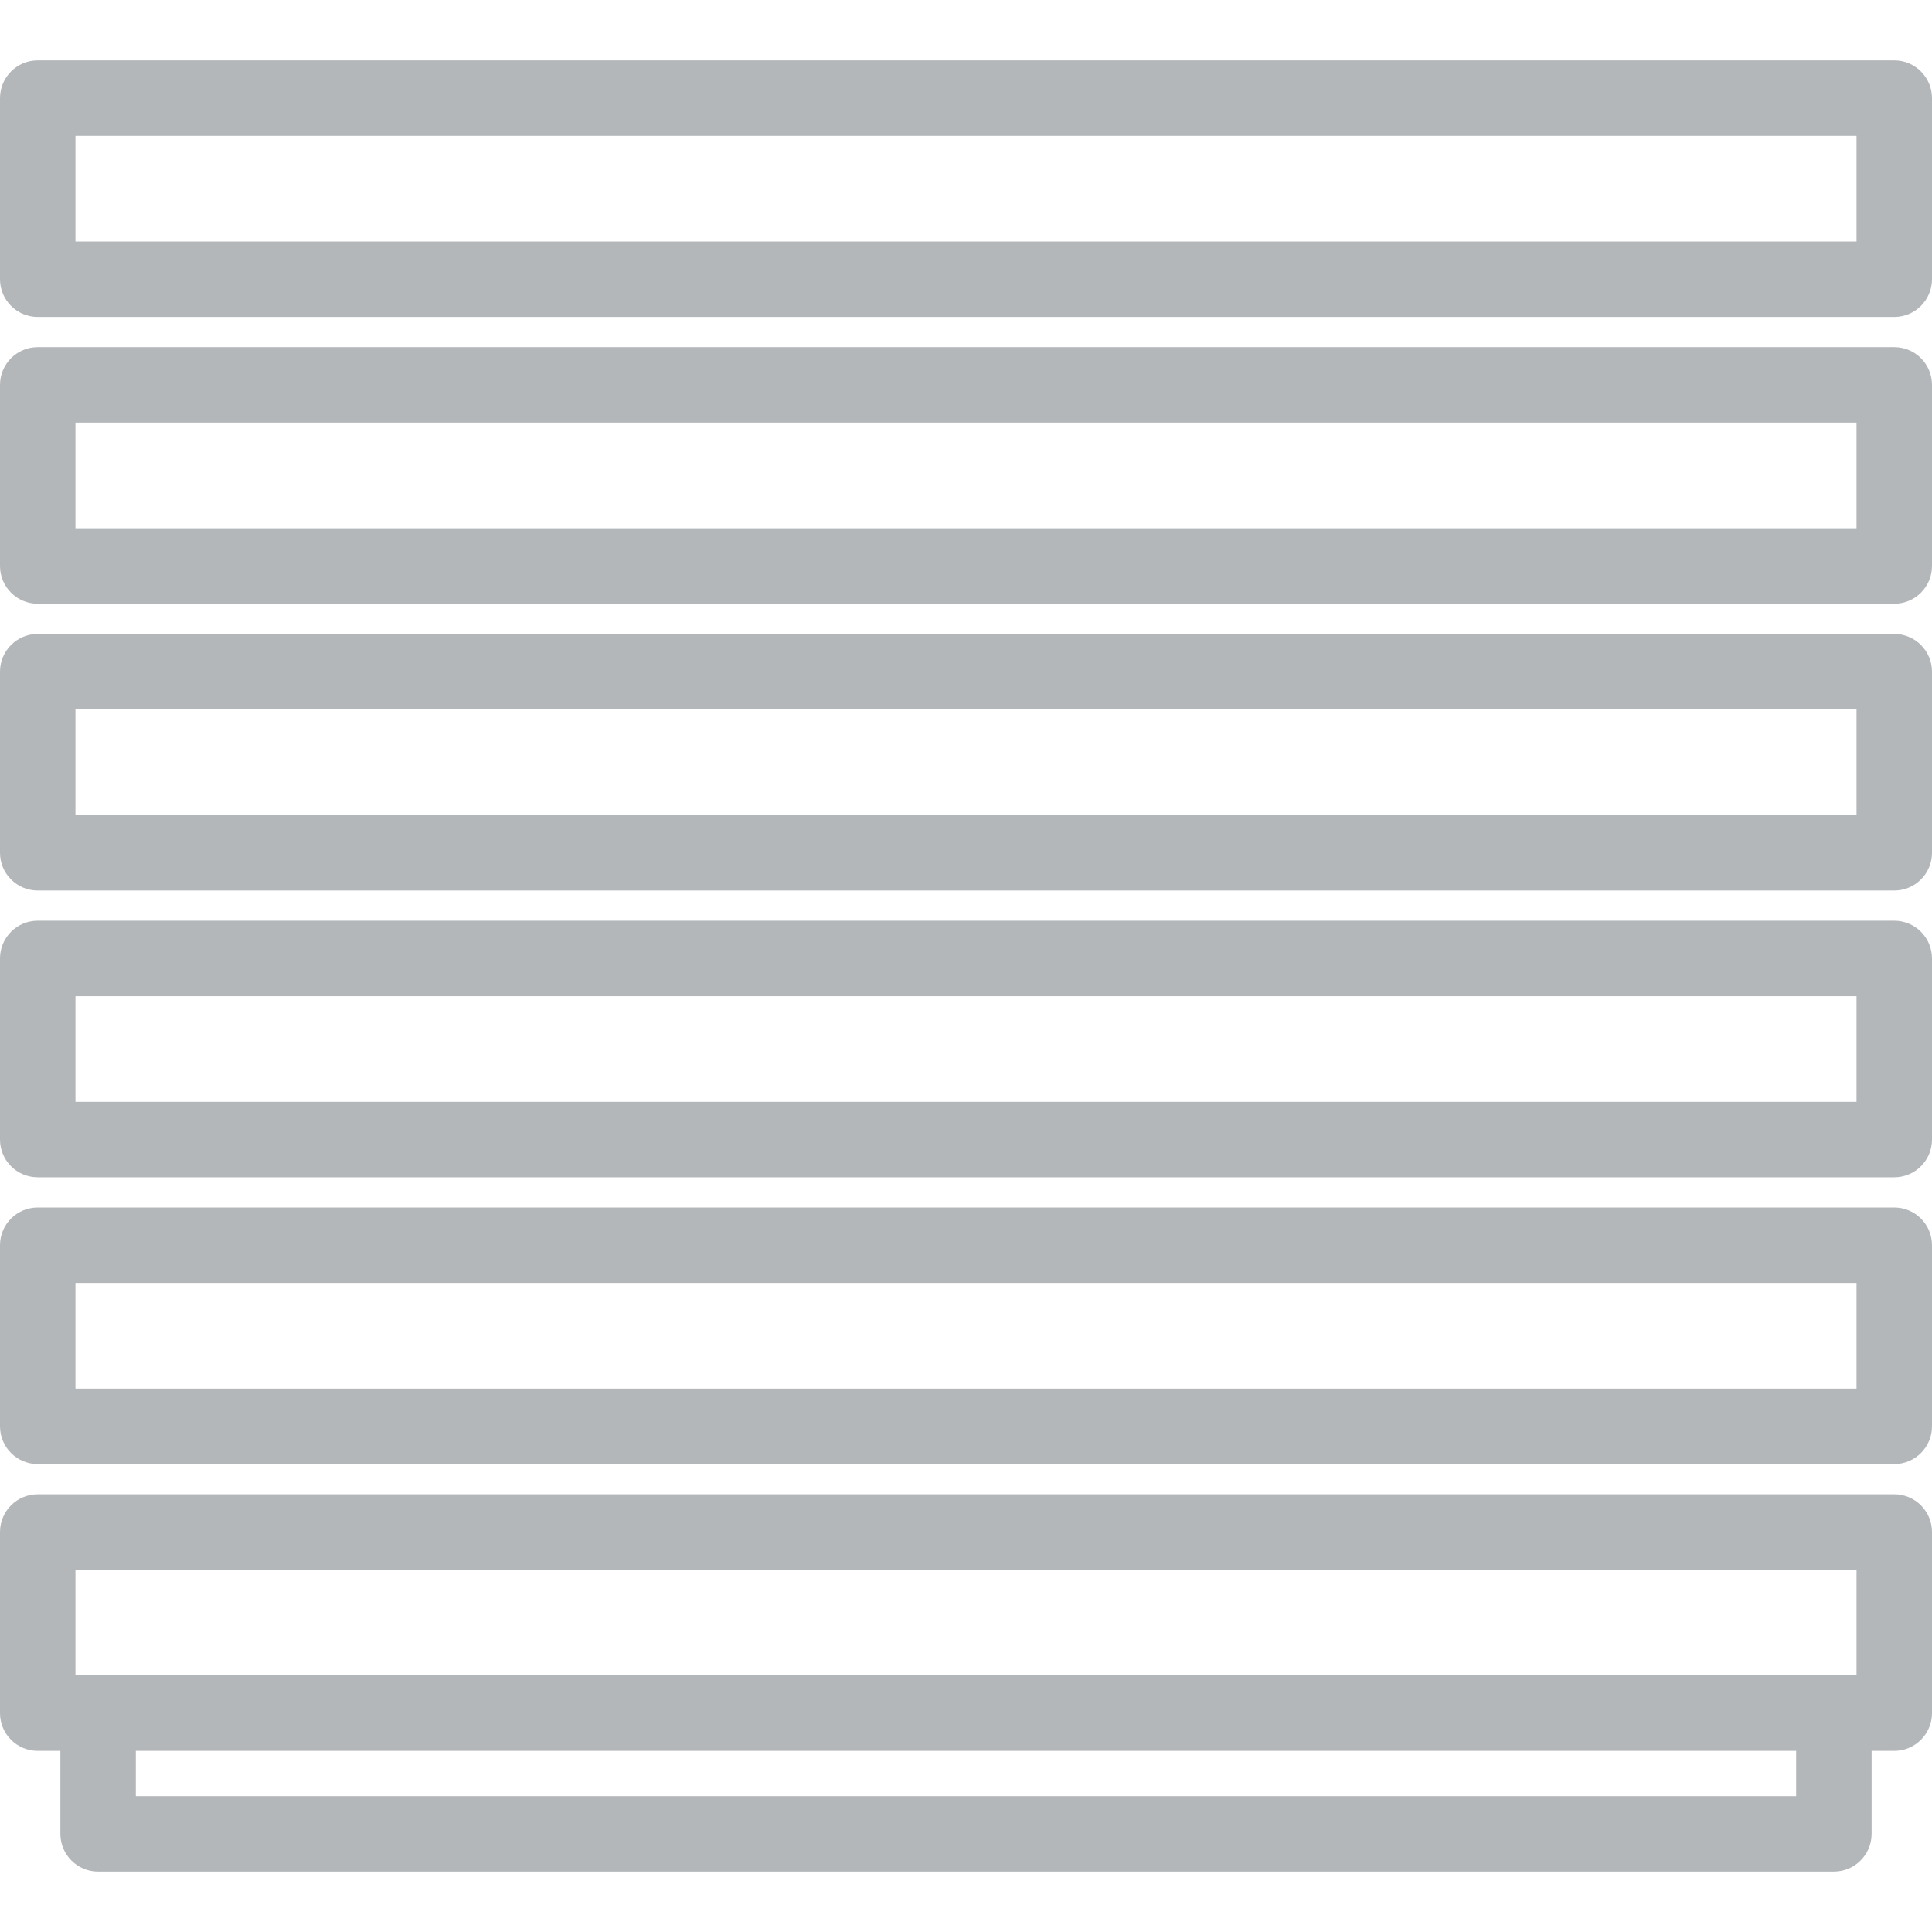 <svg width="512" height="512" viewBox="0 0 512 512" fill="none" xmlns="http://www.w3.org/2000/svg">
<path fill-rule="evenodd" clip-rule="evenodd" d="M0 26C0 20.477 4.477 16 10 16H502C507.523 16 512 20.477 512 26V74C512 79.523 507.523 84 502 84H10C4.477 84 0 79.523 0 74V26ZM20 36V64H492V36H20Z" fill="#B4B7BA"/>
<path fill-rule="evenodd" clip-rule="evenodd" d="M0 102C0 96.477 4.477 92 10 92H502C507.523 92 512 96.477 512 102V150C512 155.523 507.523 160 502 160H10C4.477 160 0 155.523 0 150V102ZM20 112V140H492V112H20Z" fill="#B4B7BA"/>
<path fill-rule="evenodd" clip-rule="evenodd" d="M0 178C0 172.477 4.477 168 10 168H502C507.523 168 512 172.477 512 178V226C512 231.523 507.523 236 502 236H10C4.477 236 0 231.523 0 226V178ZM20 188V216H492V188H20Z" fill="#B4B7BA"/>
<path fill-rule="evenodd" clip-rule="evenodd" d="M0 254C0 248.477 4.477 244 10 244H502C507.523 244 512 248.477 512 254V302C512 307.523 507.523 312 502 312H10C4.477 312 0 307.523 0 302V254ZM20 264V292H492V264H20Z" fill="#B4B7BA"/>
<path fill-rule="evenodd" clip-rule="evenodd" d="M0 330C0 324.477 4.477 320 10 320H502C507.523 320 512 324.477 512 330V378C512 383.523 507.523 388 502 388H10C4.477 388 0 383.523 0 378V330ZM20 340V368H492V340H20Z" fill="#B4B7BA"/>
<path fill-rule="evenodd" clip-rule="evenodd" d="M0 406C0 400.477 4.477 396 10 396H502C507.523 396 512 400.477 512 406V454C512 459.523 507.523 464 502 464H10C4.477 464 0 459.523 0 454V406ZM20 416V444H492V416H20Z" fill="#B4B7BA"/>
<path d="M496 485.999C496 491.522 491.523 495.999 486 495.999H26C20.477 495.999 16 491.522 16 485.999V453.443H36V475.999H476V453.443H496V485.999Z" fill="#B4B7BA"/>
</svg>
